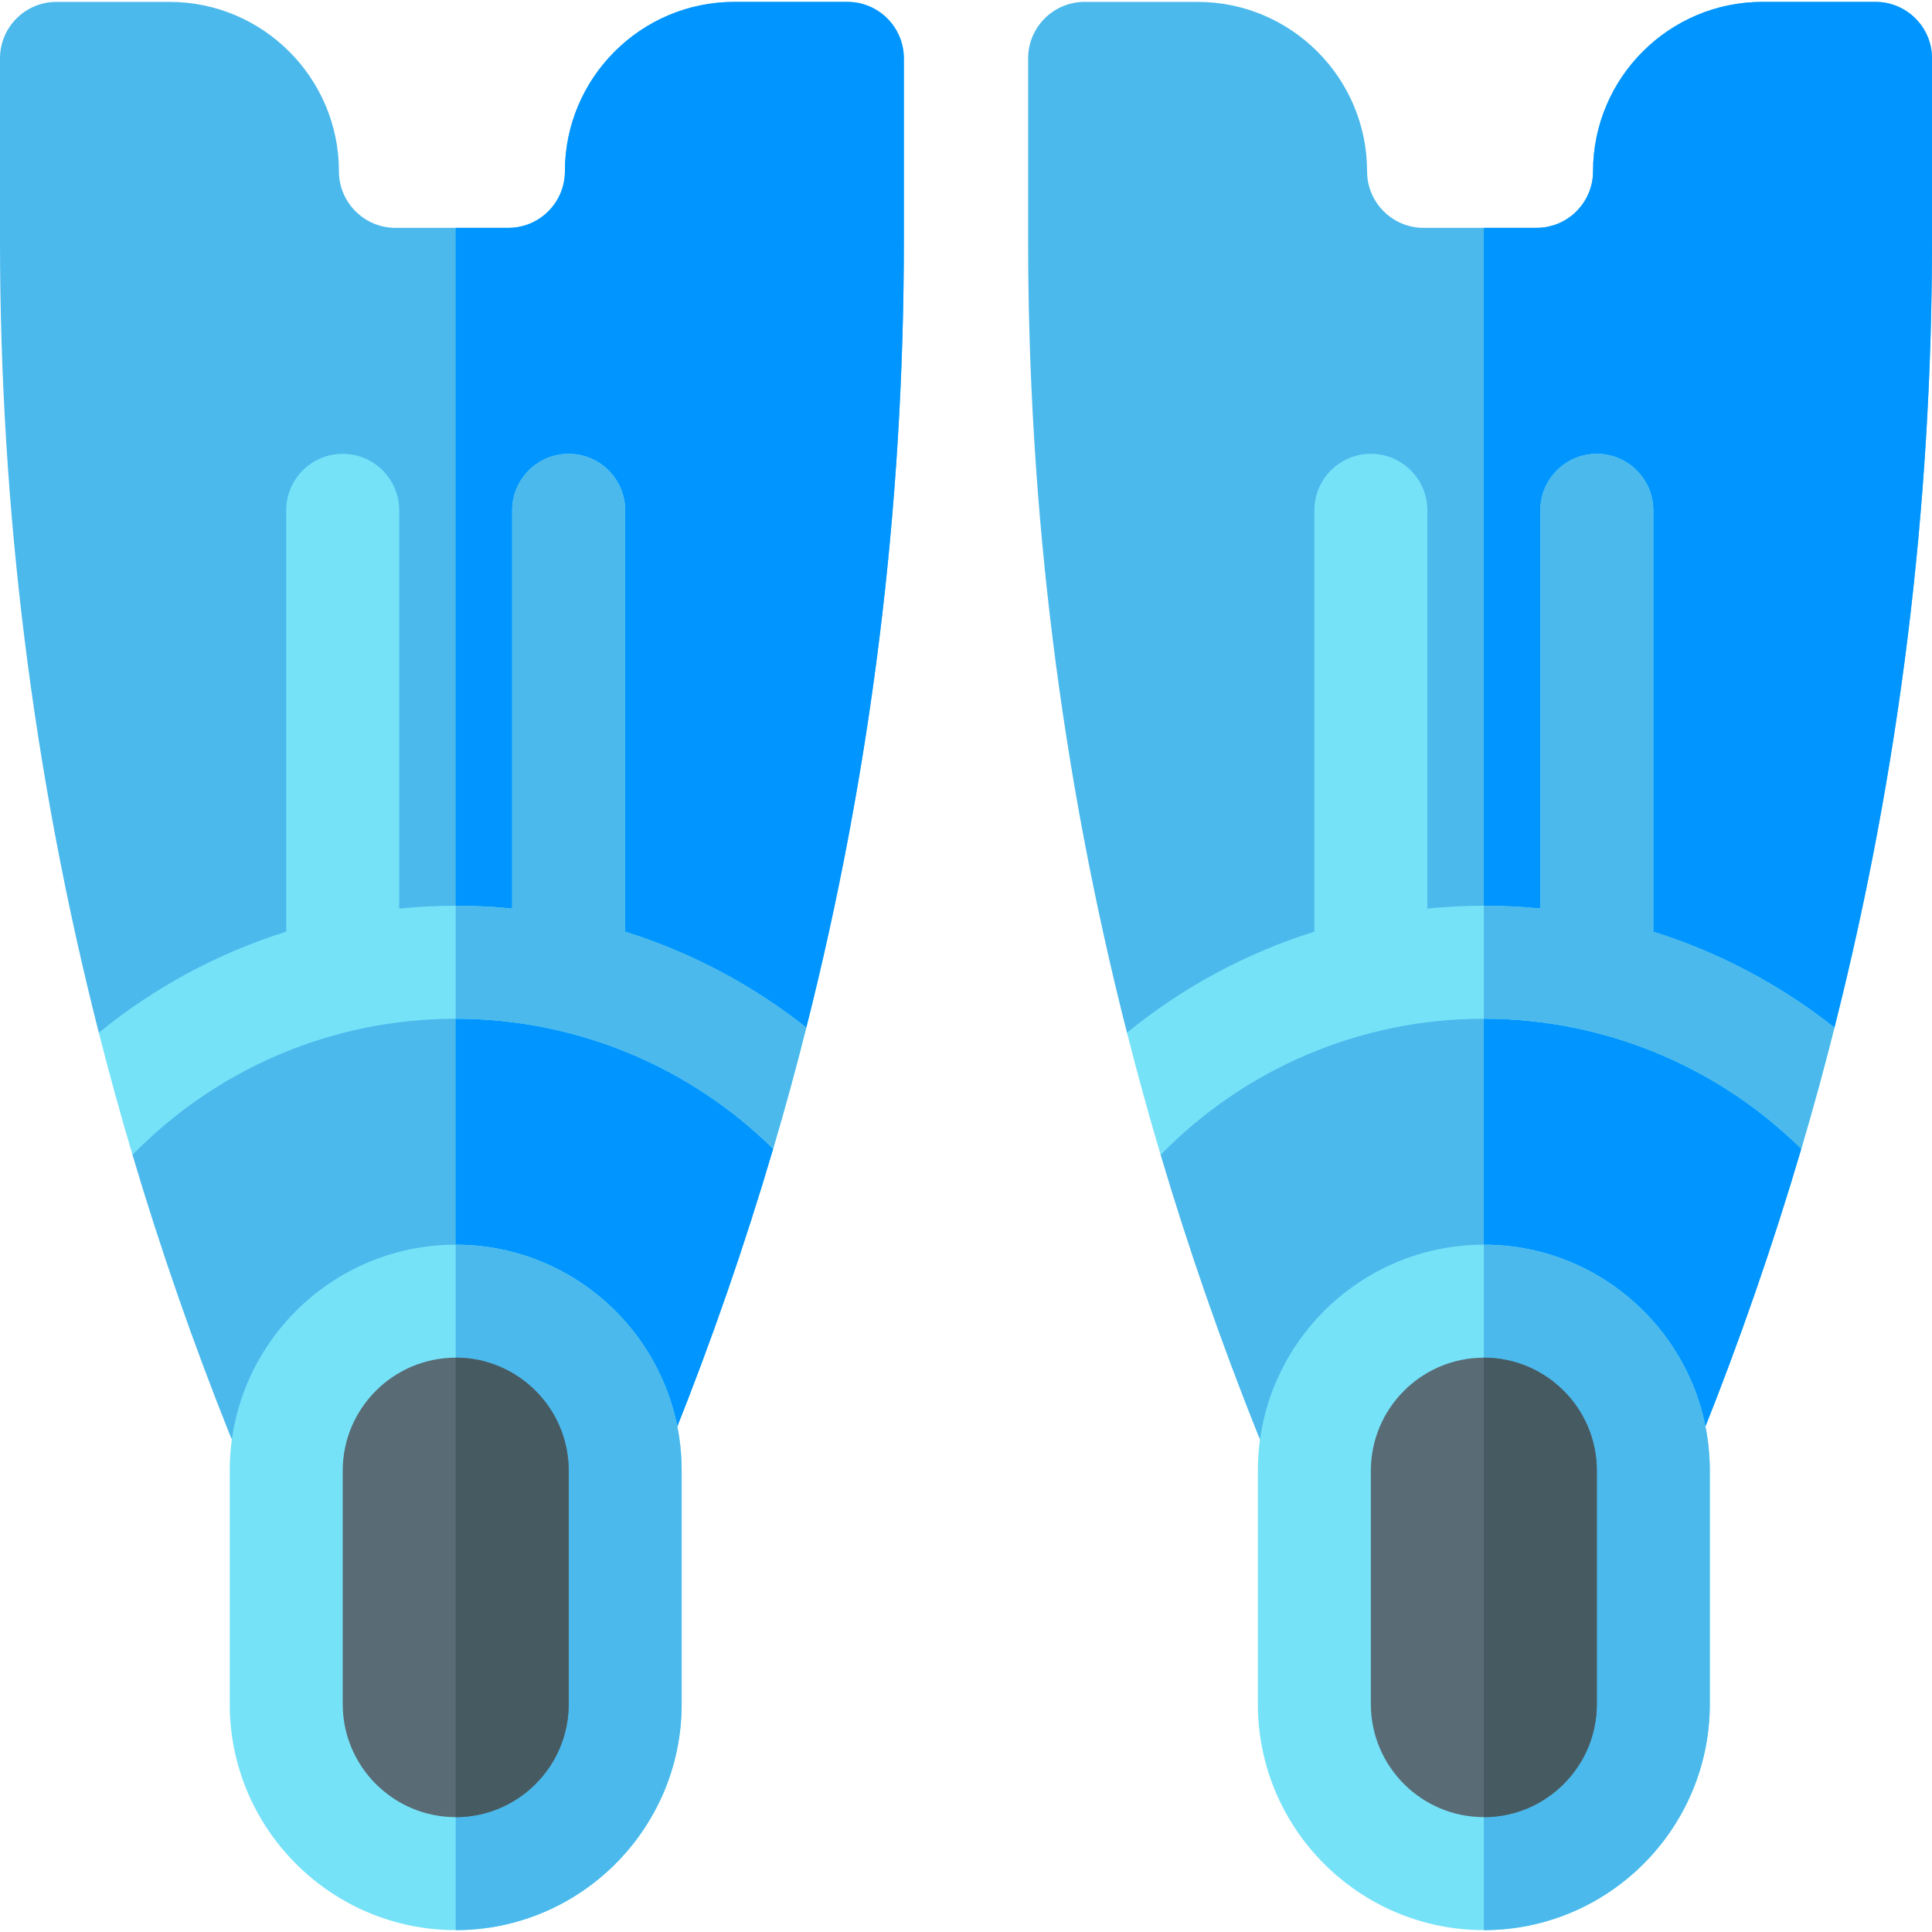 <svg id="Capa_1" enable-background="new 0 0 513 513" height="512" viewBox="0 0 513 513" width="512" xmlns="http://www.w3.org/2000/svg"><path d="m240 15.5v48.45c0 70.92-8.68 140.83-25.9 208.9l-18.1 3.65 9.29 28.55c-7.56 25.64-16.35 51-26.36 76.02-2.28 5.7-7.8 9.43-13.93 9.43h-90c-6.13 0-11.65-3.73-13.93-9.43-9.8-24.5-18.43-49.32-25.89-74.42l5.82-30.15-14.76-2.29c-17.44-68.5-26.24-138.86-26.24-210.26v-48.45c0-8.28 6.72-15 15-15h30c24.81 0 45 20.19 45 45 0 8.27 6.73 15 15 15h30c8.27 0 15-6.73 15-15 0-24.81 20.19-45 45-45h30c8.28 0 15 6.72 15 15z" fill="#4bb9ec"/><path d="m240 15.5v48.45c0 70.92-8.68 140.83-25.9 208.9l-18.1 3.65 9.29 28.55c-7.56 25.64-16.35 51-26.36 76.02-2.28 5.7-7.8 9.43-13.93 9.43h-44v-330h14c8.27 0 15-6.73 15-15 0-24.81 20.19-45 45-45h30c8.28 0 15 6.72 15 15z" fill="#0095ff"/><path d="m214.1 272.85c-2.71 10.78-5.65 21.52-8.81 32.2-21.96-21.66-51.96-34.55-84.29-34.55-32.84 0-63.55 13.32-85.82 36.15-3.2-10.76-6.18-21.58-8.94-32.44 14.7-12 31.58-21.12 49.76-26.83v-111.88c0-8.28 6.72-15 15-15s15 6.72 15 15v105.75c4.95-.5 9.96-.75 15-.75 5.05 0 10.05.25 15 .74v-105.74c0-8.28 6.72-15 15-15s15 6.72 15 15v111.89c17.55 5.5 33.84 14.17 48.1 25.46z" fill="#76e2f8"/><path d="m214.1 272.85c-2.71 10.78-5.65 21.52-8.81 32.2-21.96-21.66-51.96-34.55-84.29-34.55v-30c5.05 0 10.05.25 15 .74v-105.74c0-8.28 6.72-15 15-15s15 6.72 15 15v111.89c17.55 5.5 33.84 14.17 48.1 25.46z" fill="#4bb9ec"/><path d="m121 512.5c-33.084 0-60-26.916-60-60v-62c0-33.084 26.916-60 60-60s60 26.916 60 60v62c0 33.084-26.916 60-60 60z" fill="#76e2f8"/><path d="m121 330.5v182c33.084 0 60-26.916 60-60v-62c0-33.084-26.916-60-60-60z" fill="#4bb9ec"/><path d="m151 390.5v62c0 16.54-13.46 30-30 30s-30-13.46-30-30v-62c0-16.54 13.46-30 30-30s30 13.46 30 30z" fill="#596c76"/><path d="m151 390.5v62c0 16.54-13.46 30-30 30v-122c16.54 0 30 13.46 30 30z" fill="#465a61"/><path d="m513 15.5v48.45c0 70.92-8.68 140.83-25.9 208.9l-18.1 3.65 9.29 28.55c-7.56 25.64-16.35 51-26.36 76.02-2.28 5.7-7.8 9.43-13.93 9.43h-90c-6.13 0-11.65-3.73-13.93-9.43-9.8-24.5-18.43-49.32-25.89-74.42l5.82-30.15-14.76-2.29c-17.44-68.5-26.24-138.86-26.24-210.26v-48.45c0-8.28 6.72-15 15-15h30c24.81 0 45 20.19 45 45 0 8.27 6.73 15 15 15h30c8.27 0 15-6.73 15-15 0-24.81 20.19-45 45-45h30c8.28 0 15 6.72 15 15z" fill="#4bb9ec"/><path d="m513 15.5v48.45c0 70.92-8.68 140.83-25.9 208.9l-18.1 3.65 9.29 28.55c-7.56 25.64-16.35 51-26.36 76.02-2.28 5.7-7.8 9.43-13.93 9.43h-44v-330h14c8.27 0 15-6.73 15-15 0-24.81 20.19-45 45-45h30c8.28 0 15 6.72 15 15z" fill="#0095ff"/><path d="m487.1 272.85c-2.71 10.78-5.65 21.52-8.81 32.2-21.96-21.66-51.96-34.55-84.29-34.55-32.84 0-63.55 13.32-85.82 36.15-3.2-10.76-6.18-21.58-8.94-32.44 14.7-12 31.58-21.12 49.76-26.83v-111.88c0-8.28 6.72-15 15-15s15 6.72 15 15v105.75c4.95-.5 9.96-.75 15-.75 5.05 0 10.05.25 15 .74v-105.74c0-8.28 6.72-15 15-15s15 6.72 15 15v111.89c17.55 5.5 33.84 14.17 48.1 25.46z" fill="#76e2f8"/><path d="m487.1 272.85c-2.71 10.78-5.65 21.52-8.81 32.2-21.96-21.66-51.96-34.55-84.29-34.55v-30c5.05 0 10.05.25 15 .74v-105.74c0-8.28 6.72-15 15-15s15 6.72 15 15v111.89c17.55 5.5 33.84 14.17 48.1 25.46z" fill="#4bb9ec"/><path d="m394 512.5c-33.084 0-60-26.916-60-60v-62c0-33.084 26.916-60 60-60s60 26.916 60 60v62c0 33.084-26.916 60-60 60z" fill="#76e2f8"/><path d="m394 330.5v182c33.084 0 60-26.916 60-60v-62c0-33.084-26.916-60-60-60z" fill="#4bb9ec"/><path d="m424 390.5v62c0 16.54-13.46 30-30 30s-30-13.46-30-30v-62c0-16.54 13.46-30 30-30s30 13.46 30 30z" fill="#596c76"/><path d="m424 390.5v62c0 16.54-13.46 30-30 30v-122c16.54 0 30 13.46 30 30z" fill="#465a61"/></svg>